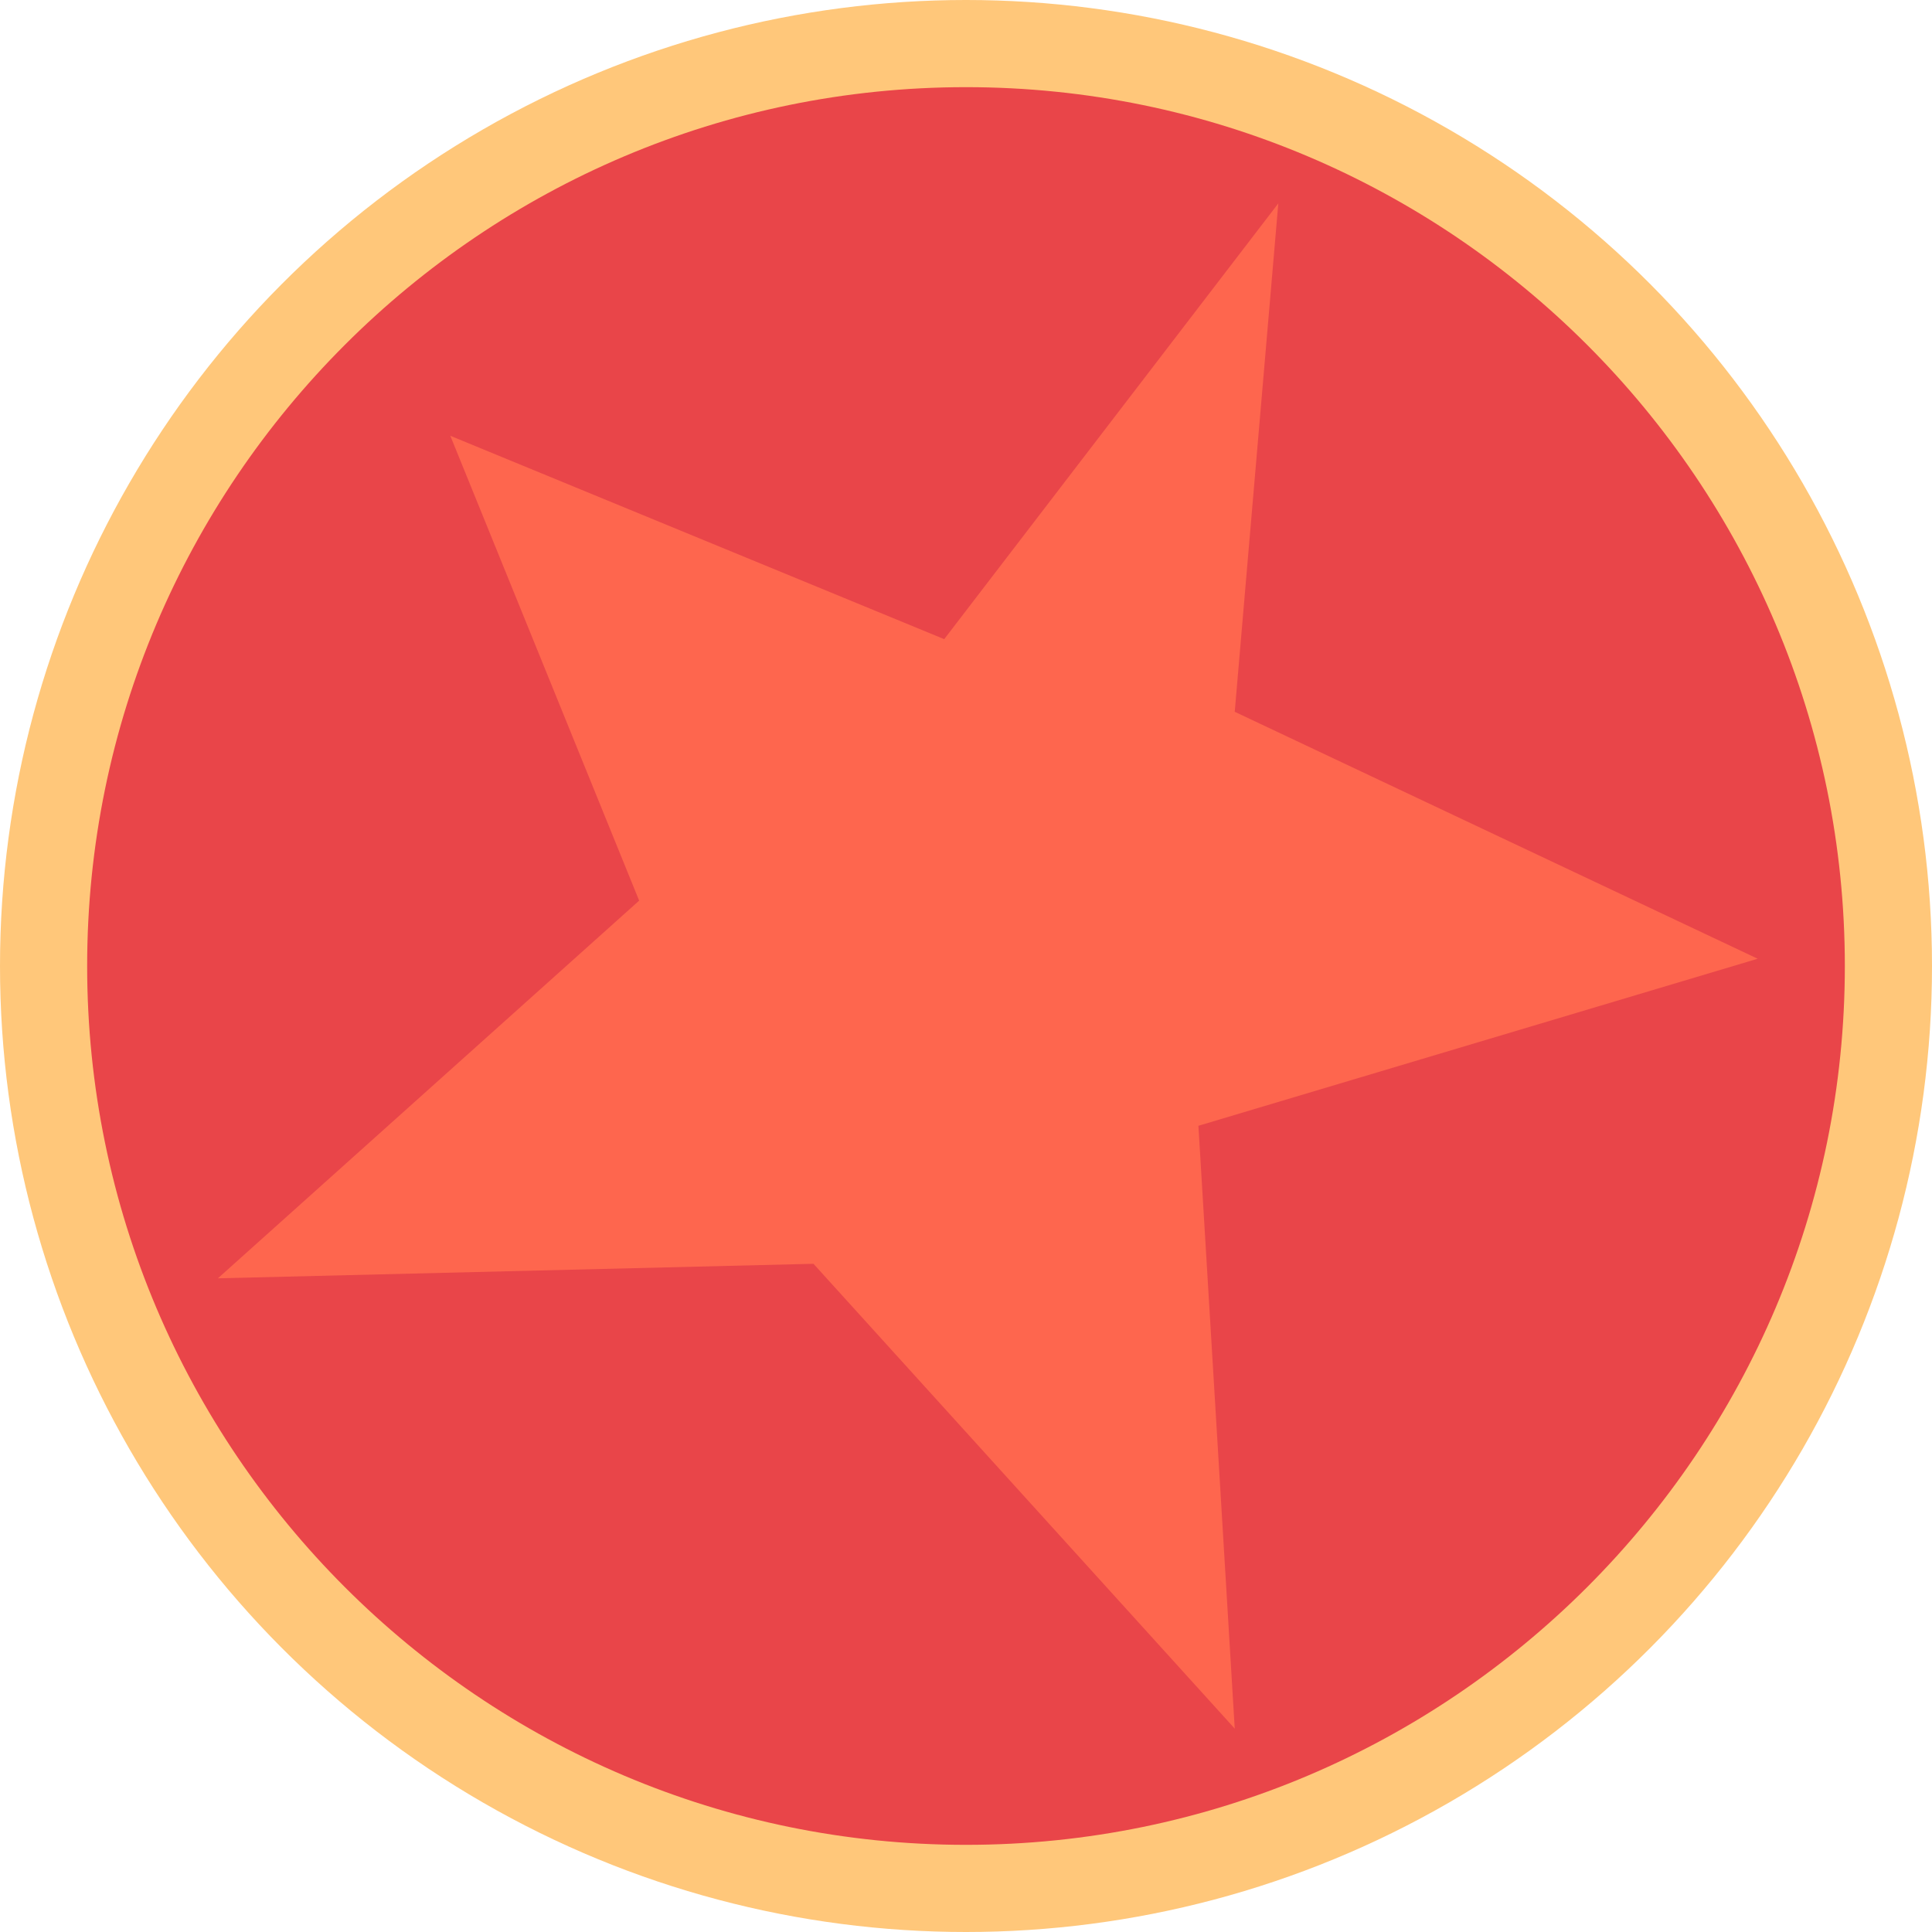 <?xml version="1.0" encoding="UTF-8"?>
<svg id="Layer_2" xmlns="http://www.w3.org/2000/svg" viewBox="0 0 133 133">
  <defs>
    <style>
      .cls-1 {
        fill: #ffc77a;
      }

      .cls-2 {
        fill: #e94549;
      }

      .cls-3 {
        fill: #fe664e;
      }
    </style>
  </defs>
  <g id="style">
    <g>
      <circle class="cls-1" cx="66.5" cy="66.5" r="66.5"/>
      <path class="cls-2" d="M66.5,127c-33.36,0-60.5-27.14-60.5-60.5S33.14,6,66.5,6s60.5,27.14,60.5,60.5-27.14,60.5-60.5,60.5Z"/>
      <polyline class="cls-3" points="44 62 31 30 65 44 88 14 85 49 121 66 82.5 77.5 85 119 56 87 15 88 44 62"/>
    </g>
  </g>
</svg>